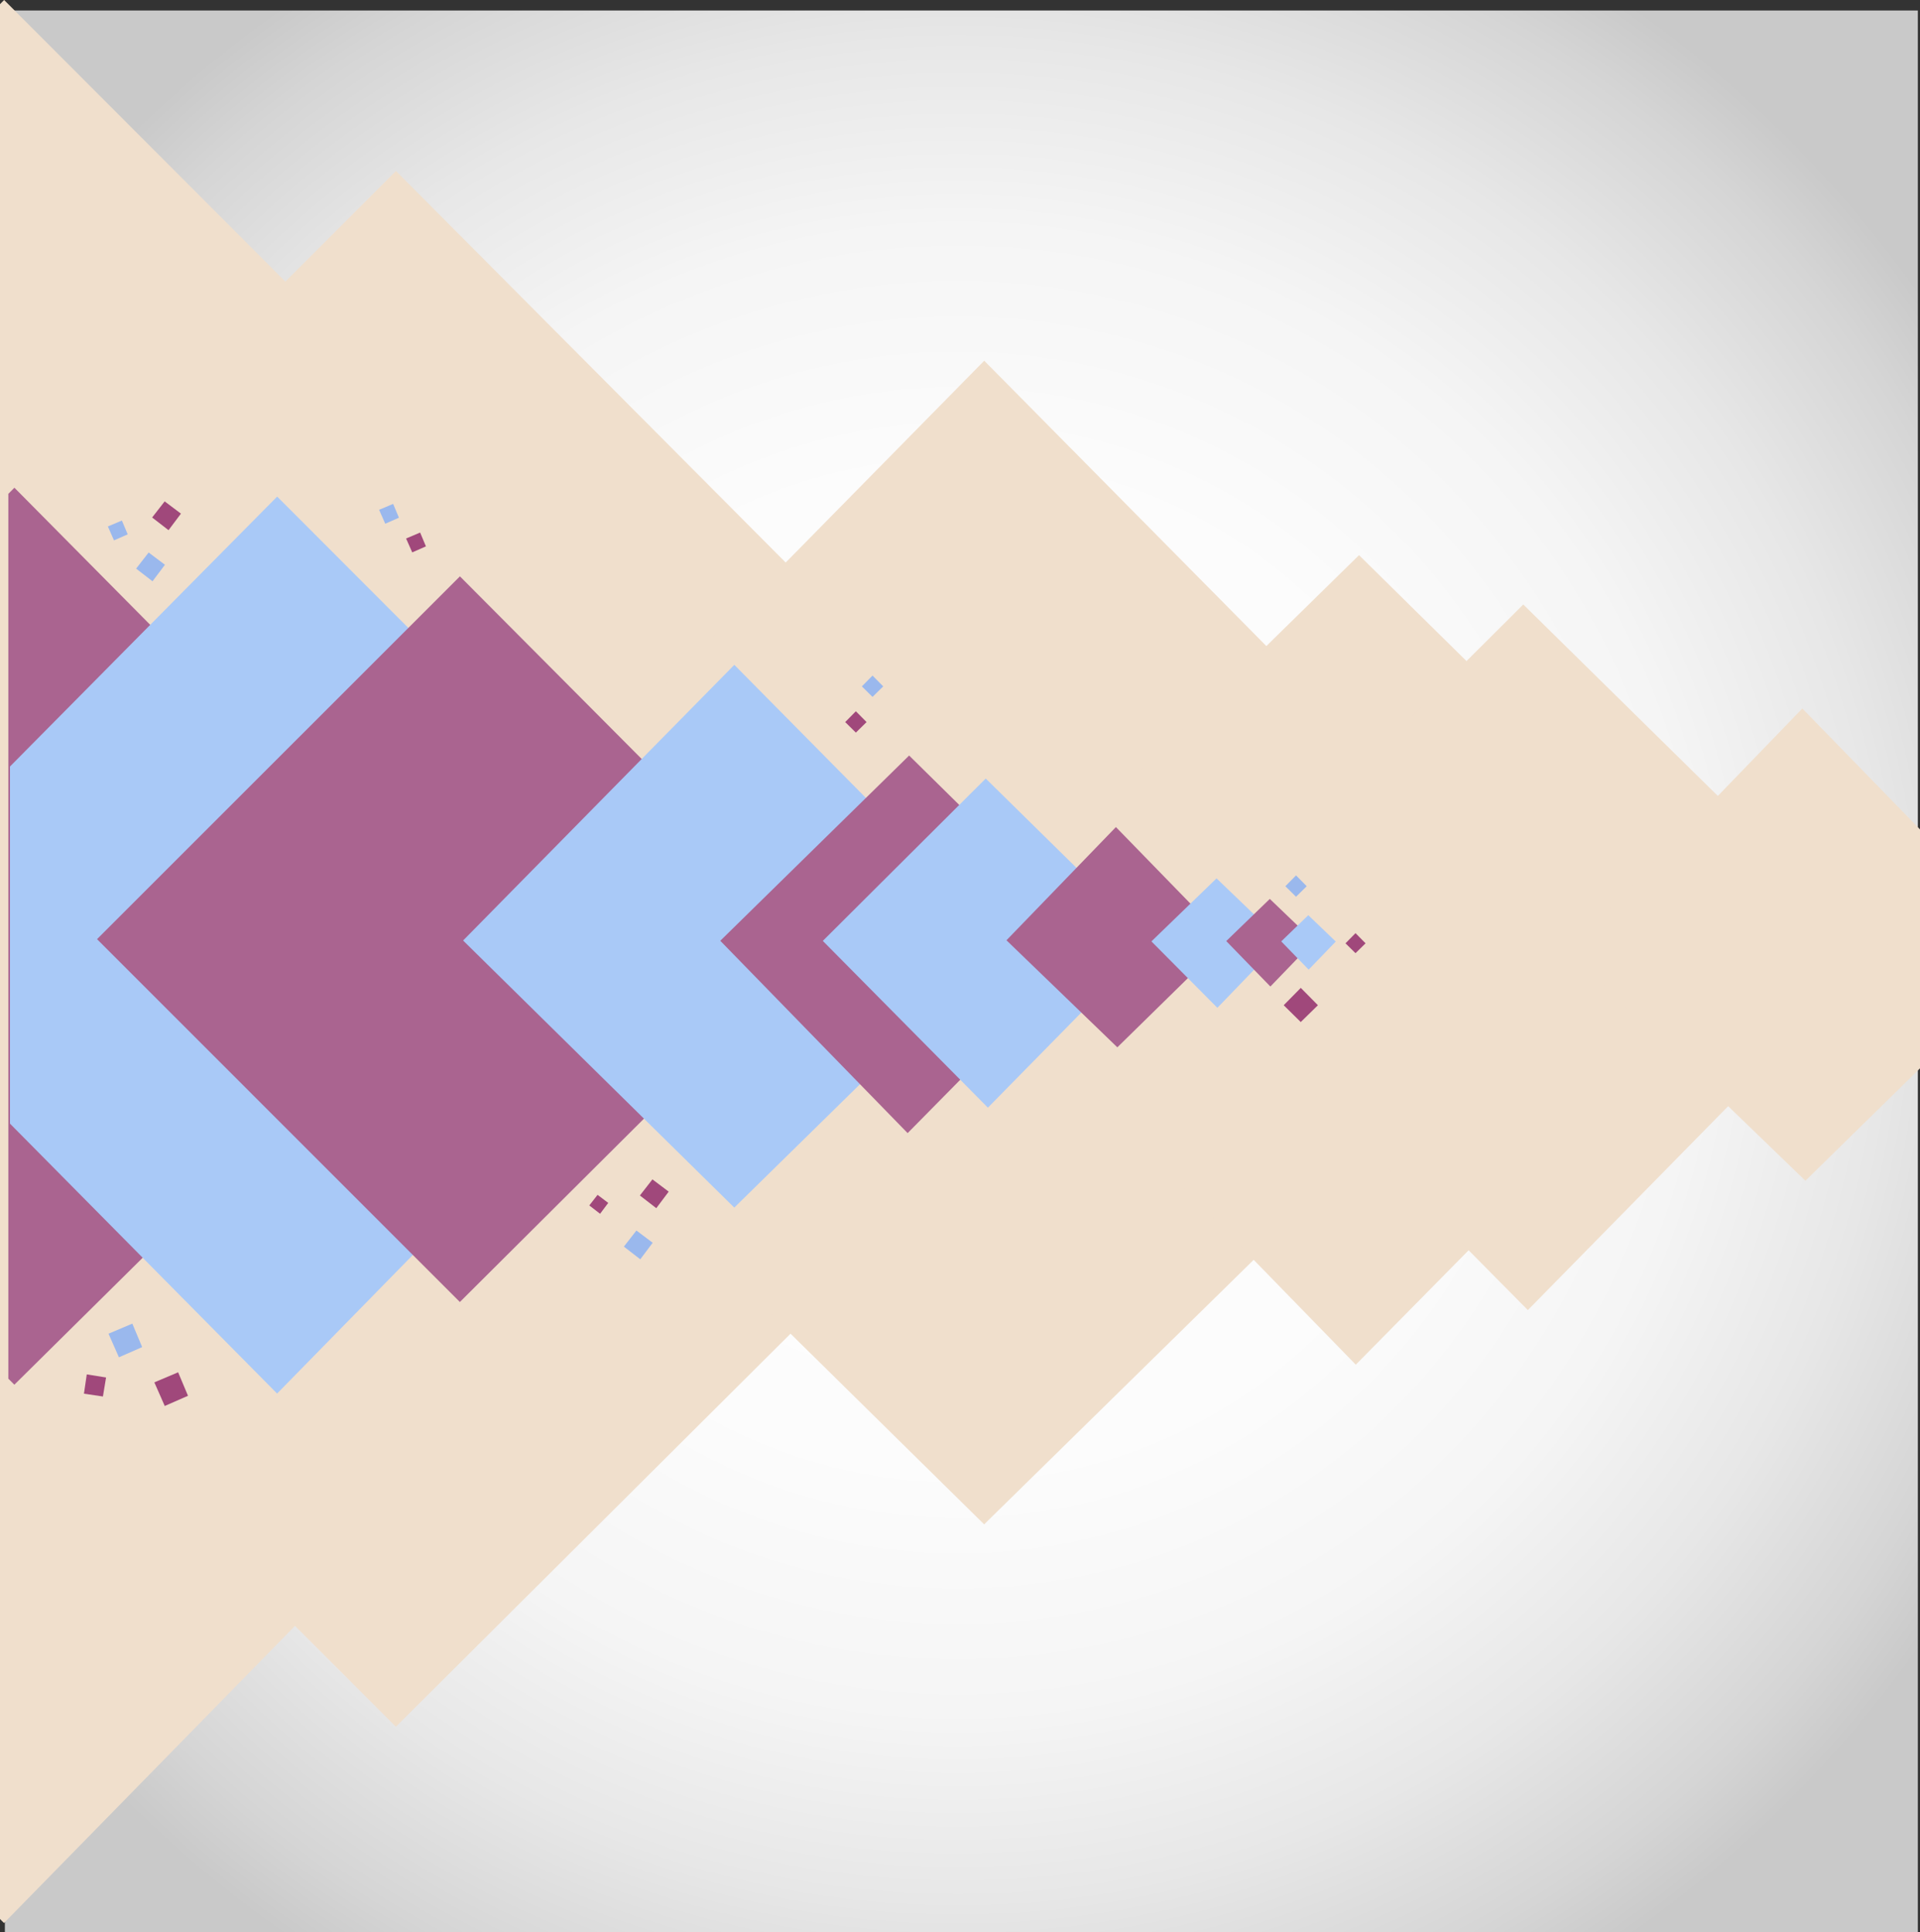 <?xml version="1.0" encoding="UTF-8"?><svg xmlns="http://www.w3.org/2000/svg" xmlns:xlink="http://www.w3.org/1999/xlink" viewBox="0 0 806.96 812.12"><rect x="0" y="0" width="806.96" height="812.12" fill="#333333" stroke="none"/><defs><style>.cls-1{fill:#a9c9f7;}.cls-1,.cls-2,.cls-3,.cls-4,.cls-5{mix-blend-mode:multiply;}.cls-2{fill:#9ab8ed;}.cls-6{isolation:isolate;}.cls-7{fill:url(#radial-gradient);}.cls-3{fill:#a0487b;}.cls-4{fill:#aa6490;}.cls-5{fill:#f0dfcc;}</style><radialGradient id="radial-gradient" cx="398.31" cy="410.5" fx="398.31" fy="410.5" r="490.29" gradientTransform="translate(817.22 5.5) rotate(90) scale(1.01)" gradientUnits="userSpaceOnUse"><stop offset="0" stop-color="#fff"/><stop offset=".42" stop-color="#fcfcfc"/><stop offset=".63" stop-color="#f5f5f5"/><stop offset=".79" stop-color="#e7e7e7"/><stop offset=".93" stop-color="#d5d5d5"/><stop offset="1" stop-color="#c9c9c9"/></radialGradient></defs><g class="cls-6"><g id="Layer_2"><g id="Capa_1"><rect class="cls-7" x="2.05" y="4.41" width="804" height="807.71"/><polygon class="cls-5" points="0 229.32 0 567.79 169.31 400.27 0 229.32"/><polygon class="cls-5" points="1.73 0 0 1.75 0 806.66 1.68 808.35 401.35 400.19 1.73 0"/><polygon class="cls-5" points="166.42 71.88 0 238.28 0 559.44 166.38 725.84 493.24 400.27 166.42 71.88"/><polygon class="cls-5" points="169.28 400.08 413.66 151.63 659.07 399.85 413.63 640.77 169.28 400.08"/><polygon class="cls-5" points="401.02 400.3 571.19 233.36 740.65 400.41 569.83 573.65 401.02 400.3"/><polygon class="cls-5" points="493.4 400.41 640.22 254.1 789.33 400.85 642.14 550.7 493.4 400.41"/><polygon class="cls-5" points="806.96 348.64 757.51 297.82 658.9 399.85 758.8 496.34 806.96 449.08 806.96 348.64"/><polygon class="cls-5" points="806.96 383.96 789.5 400.85 806.96 418.44 806.96 383.96"/><polygon class="cls-4" points="6.06 205.02 3.5 207.58 3.5 579.53 6.03 582.07 194.65 395.45 6.06 205.02"/><polygon class="cls-1" points="116.49 208.74 4.19 322.21 4.19 472.32 116.46 585.79 302.88 395.41 116.49 208.74"/><polygon class="cls-4" points="40.78 394.78 193.3 242.27 345.74 395.45 193.28 547.3 40.78 394.78"/><polygon class="cls-1" points="194.64 395.35 308.63 279.47 423.09 395.25 308.61 507.62 194.64 395.35"/><polygon class="cls-2" points="540.23 372.53 544.71 367.98 549.21 372.53 544.71 376.95 540.23 372.53"/><polygon class="cls-3" points="355.23 303.53 359.71 298.98 364.21 303.53 359.71 307.95 355.23 303.53"/><polygon class="cls-2" points="362.23 288.53 366.71 283.98 371.21 288.53 366.71 292.95 362.23 288.53"/><polygon class="cls-3" points="173.26 232.2 170.68 226.36 176.58 223.86 179.01 229.67 173.26 232.2"/><polygon class="cls-2" points="161.91 220.15 159.34 214.3 165.23 211.81 167.67 217.62 161.91 220.15"/><polygon class="cls-3" points="69.24 591.01 64.87 581.08 74.87 576.85 79.01 586.72 69.24 591.01"/><polygon class="cls-3" points="35.28 585.84 36.47 577.73 44.58 579.03 43.26 587.02 35.28 585.84"/><polygon class="cls-2" points="49.98 570.55 45.61 560.63 55.62 556.39 59.75 566.26 49.98 570.55"/><polygon class="cls-2" points="47.91 227.15 45.34 221.3 51.23 218.81 53.67 224.62 47.91 227.15"/><polygon class="cls-3" points="76.05 215.91 70.83 222.86 63.94 217.53 69.21 210.76 76.05 215.91"/><polygon class="cls-2" points="69.32 237.4 64.1 244.35 57.21 239.02 62.48 232.25 69.32 237.4"/><polygon class="cls-3" points="281.05 500.91 275.83 507.86 268.94 502.53 274.21 495.76 281.05 500.91"/><polygon class="cls-3" points="255.64 505.64 252.21 510.22 247.68 506.71 251.15 502.26 255.64 505.64"/><polygon class="cls-2" points="274.32 522.4 269.1 529.35 262.21 524.02 267.48 517.25 274.32 522.4"/><polygon class="cls-3" points="539.53 422.55 546.71 415.26 553.91 422.55 546.7 429.62 539.53 422.55"/><polygon class="cls-3" points="565.5 396.53 569.71 392.25 573.93 396.53 569.71 400.67 565.5 396.53"/><polygon class="cls-4" points="302.73 395.46 382.1 317.59 461.14 395.51 381.47 476.31 302.73 395.46"/><polygon class="cls-1" points="345.82 395.51 414.3 327.26 483.85 395.72 415.2 465.61 345.82 395.51"/><polygon class="cls-4" points="423.01 395.25 469.01 347.66 515.4 395.33 469.61 440.25 423.01 395.25"/><polygon class="cls-1" points="483.93 395.72 511.3 369.23 538.72 395.56 511.65 423.64 483.93 395.72"/><polygon class="cls-4" points="515.38 395.58 533.69 377.86 552.26 395.68 533.93 414.69 515.38 395.58"/><polygon class="cls-1" points="538.49 395.72 549.87 384.71 561.41 395.78 550.02 407.59 538.49 395.72"/></g></g></g></svg>
